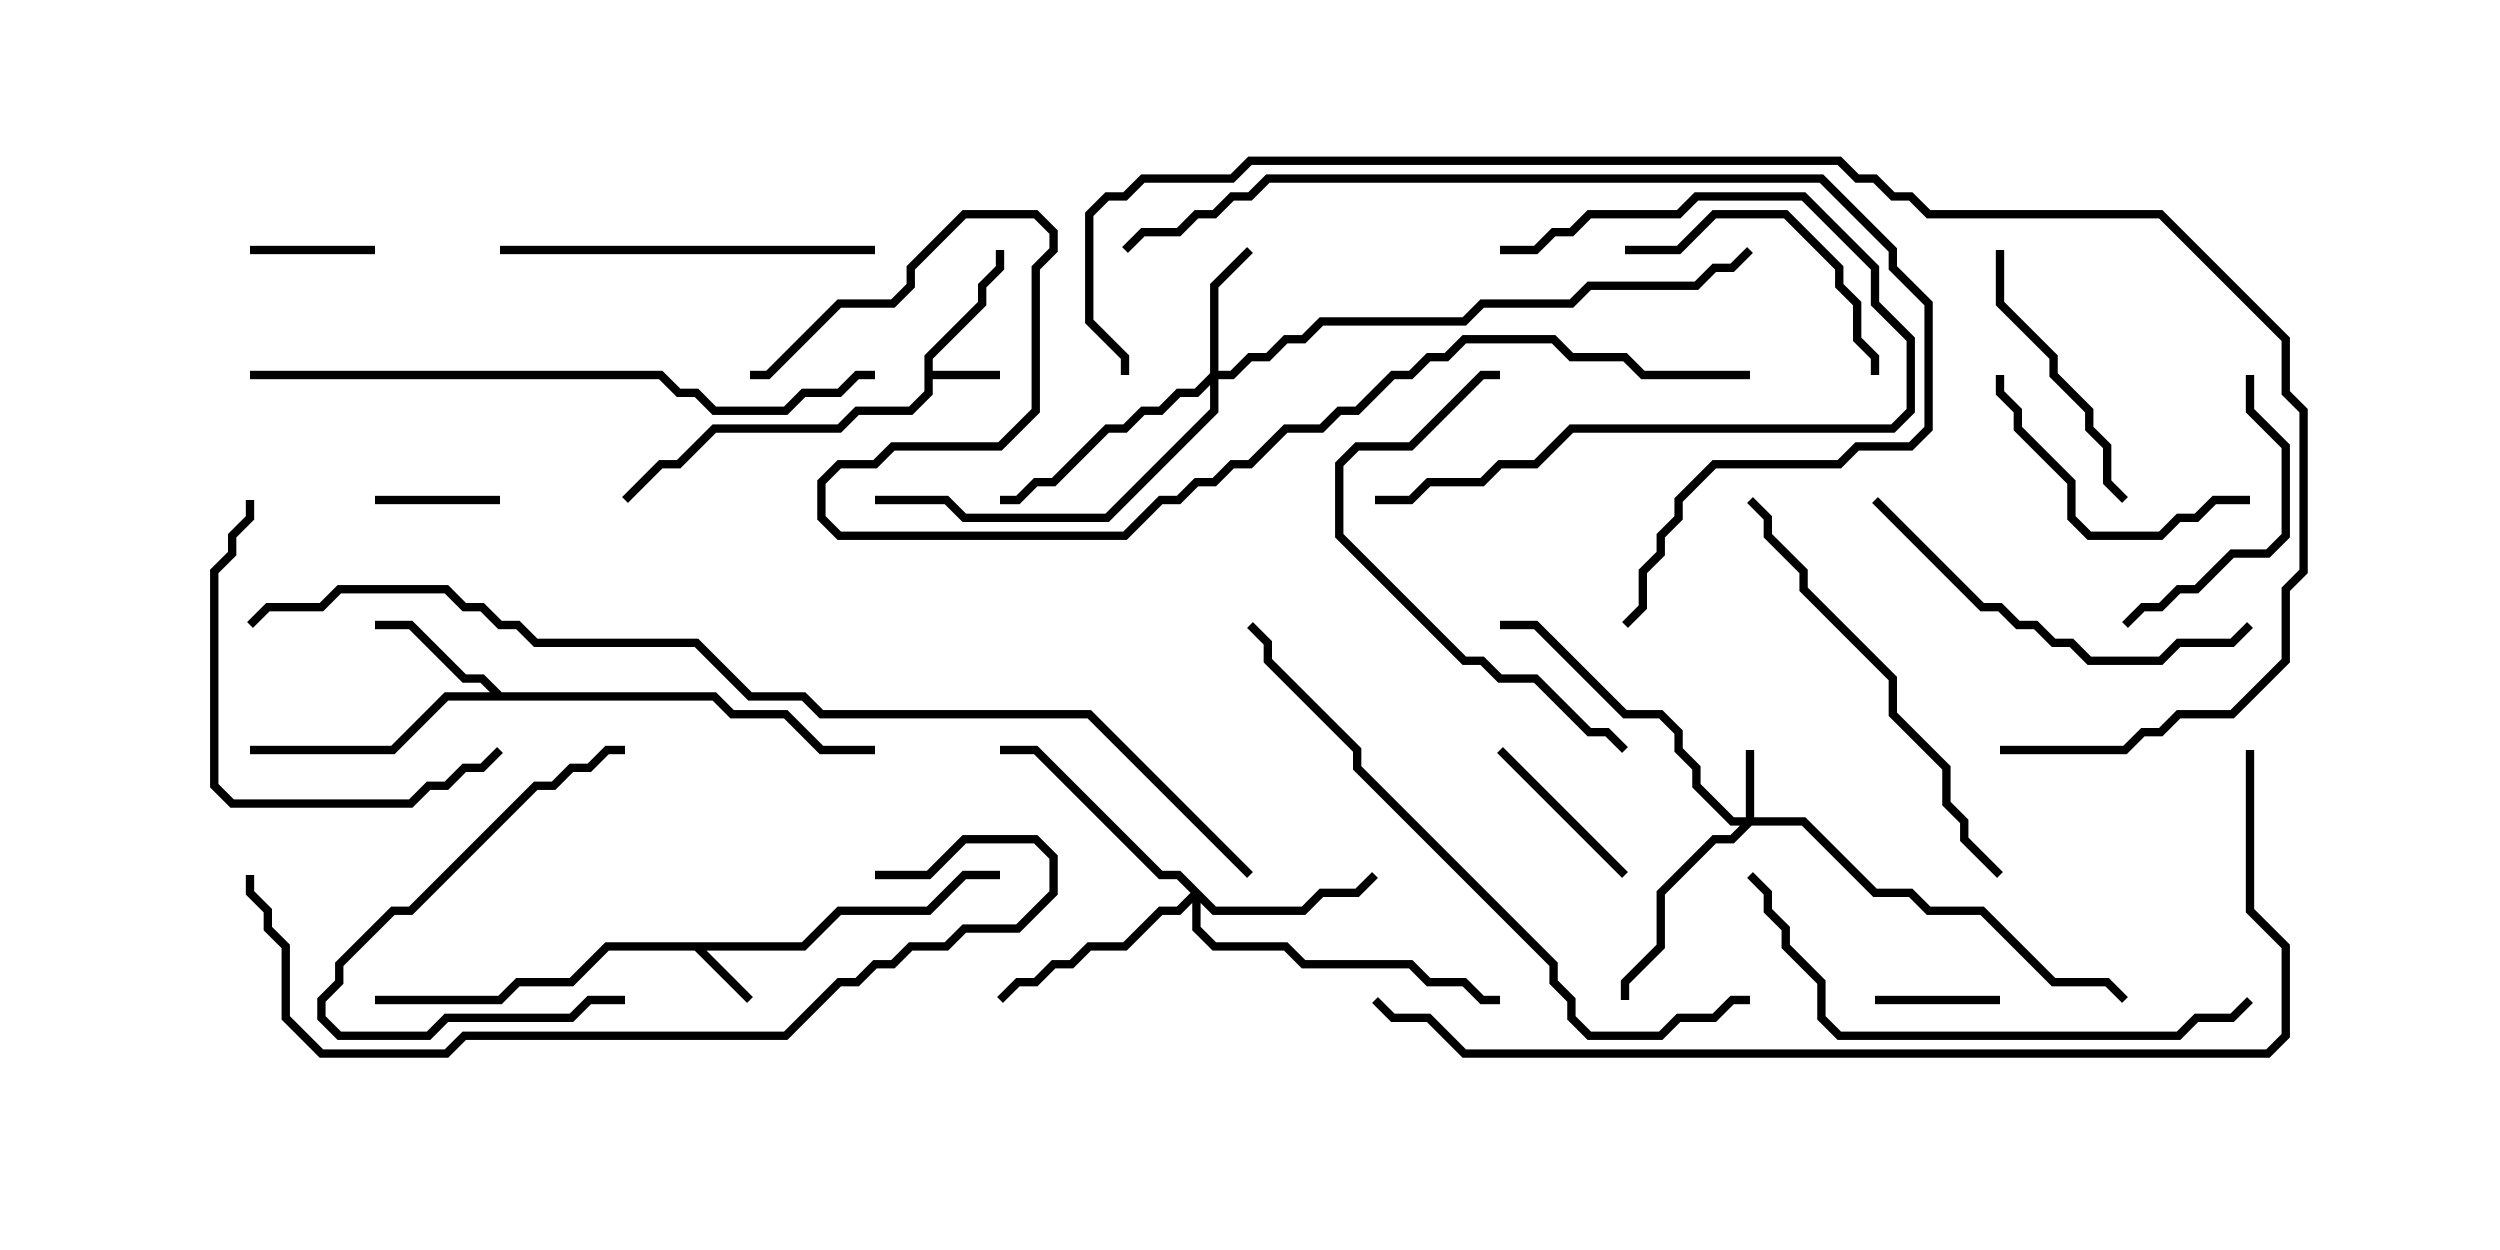 <svg version="1.1" width="30" height="15" xmlns="http://www.w3.org/2000/svg"><path d="M11.093,4.265L11.736,3.622L11.736,3.408L11.95,3.194L11.95,3L12.05,3L12.05,3.235L11.836,3.449L11.836,3.664L11.193,4.306L11.193,4.45L12,4.45L12,4.55L11.193,4.55L11.193,4.735L10.949,4.979L10.306,4.979L10.092,5.193L8.592,5.193L8.164,5.621L7.949,5.621L7.535,6.035L7.465,5.965L7.908,5.521L8.122,5.521L8.551,5.093L10.051,5.093L10.265,4.879L10.908,4.879L11.093,4.694z" stroke="none"/><path d="M9.622,11.307L10.051,10.879L11.122,10.879L11.551,10.45L12,10.45L12,10.55L11.592,10.55L11.164,10.979L10.092,10.979L9.664,11.407L8.478,11.407L9.035,11.965L8.965,12.035L8.336,11.407L7.306,11.407L6.878,11.836L6.235,11.836L6.021,12.05L4.5,12.05L4.5,11.95L5.979,11.95L6.194,11.736L6.836,11.736L7.265,11.307z" stroke="none"/><path d="M6.021,8.307L8.592,8.307L8.806,8.521L9.449,8.521L9.878,8.95L10.5,8.95L10.5,9.05L9.836,9.05L9.408,8.621L8.765,8.621L8.551,8.407L5.378,8.407L4.735,9.05L3,9.05L3,8.95L4.694,8.95L5.336,8.307L5.879,8.307L5.765,8.193L5.551,8.193L4.908,7.55L4.5,7.55L4.5,7.45L4.949,7.45L5.592,8.093L5.806,8.093z" stroke="none"/><path d="M20.95,9.807L20.95,9L21.05,9L21.05,9.807L21.664,9.807L22.521,10.664L22.949,10.664L23.164,10.879L23.806,10.879L24.664,11.736L25.306,11.736L25.535,11.965L25.465,12.035L25.265,11.836L24.622,11.836L23.765,10.979L23.122,10.979L22.908,10.764L22.479,10.764L21.622,9.907L21.021,9.907L20.806,10.121L20.592,10.121L19.979,10.735L19.979,11.378L19.55,11.806L19.55,12L19.45,12L19.45,11.765L19.879,11.336L19.879,10.694L20.551,10.021L20.765,10.021L20.879,9.907L20.765,9.907L20.307,9.449L20.307,9.235L20.093,9.021L20.093,8.806L19.908,8.621L19.479,8.621L18.408,7.55L18,7.55L18,7.45L18.449,7.45L19.521,8.521L19.949,8.521L20.193,8.765L20.193,8.979L20.407,9.194L20.407,9.408L20.806,9.807z" stroke="none"/><path d="M14.521,4.479L14.521,3.408L14.965,2.965L15.035,3.035L14.621,3.449L14.621,4.45L14.765,4.45L14.979,4.236L15.194,4.236L15.408,4.021L15.622,4.021L15.836,3.807L17.551,3.807L17.765,3.593L18.836,3.593L19.051,3.379L20.336,3.379L20.551,3.164L20.765,3.164L20.965,2.965L21.035,3.035L20.806,3.264L20.592,3.264L20.378,3.479L19.092,3.479L18.878,3.693L17.806,3.693L17.592,3.907L15.878,3.907L15.664,4.121L15.449,4.121L15.235,4.336L15.021,4.336L14.806,4.55L14.621,4.55L14.621,4.949L13.306,6.264L11.551,6.264L11.336,6.05L10.5,6.05L10.5,5.95L11.378,5.95L11.592,6.164L13.265,6.164L14.521,4.908L14.521,4.621L14.378,4.764L14.164,4.764L13.949,4.979L13.735,4.979L13.521,5.193L13.306,5.193L12.664,5.836L12.449,5.836L12.235,6.05L12,6.05L12,5.95L12.194,5.95L12.408,5.736L12.622,5.736L13.265,5.093L13.479,5.093L13.694,4.879L13.908,4.879L14.122,4.664L14.336,4.664z" stroke="none"/><path d="M14.592,10.879L15.622,10.879L15.836,10.664L16.265,10.664L16.465,10.465L16.535,10.535L16.306,10.764L15.878,10.764L15.664,10.979L14.551,10.979L14.407,10.835L14.407,11.122L14.592,11.307L15.449,11.307L15.664,11.521L16.949,11.521L17.164,11.736L17.592,11.736L17.806,11.95L18,11.95L18,12.05L17.765,12.05L17.551,11.836L17.122,11.836L16.908,11.621L15.622,11.621L15.408,11.407L14.551,11.407L14.307,11.164L14.307,10.835L14.164,10.979L13.949,10.979L13.521,11.407L13.092,11.407L12.878,11.621L12.664,11.621L12.449,11.836L12.235,11.836L12.035,12.035L11.965,11.965L12.194,11.736L12.408,11.736L12.622,11.521L12.836,11.521L13.051,11.307L13.479,11.307L13.908,10.879L14.122,10.879L14.286,10.714L14.122,10.55L13.908,10.55L12.408,9.05L12,9.05L12,8.95L12.449,8.95L13.949,10.45L14.164,10.45z" stroke="none"/><path d="M4.5,2.95L4.5,3.05L3,3.05L3,2.95z" stroke="none"/><path d="M4.5,6.05L4.5,5.95L6,5.95L6,6.05z" stroke="none"/><path d="M22.5,12.05L22.5,11.95L24,11.95L24,12.05z" stroke="none"/><path d="M19.535,10.465L19.465,10.535L17.965,9.035L18.035,8.965z" stroke="none"/><path d="M7.5,11.95L7.5,12.05L7.092,12.05L6.878,12.264L5.378,12.264L5.164,12.479L4.051,12.479L3.807,12.235L3.807,11.979L4.021,11.765L4.021,11.551L4.694,10.879L4.908,10.879L6.408,9.379L6.622,9.379L6.836,9.164L7.051,9.164L7.265,8.95L7.5,8.95L7.5,9.05L7.306,9.05L7.092,9.264L6.878,9.264L6.664,9.479L6.449,9.479L4.949,10.979L4.735,10.979L4.121,11.592L4.121,11.806L3.907,12.021L3.907,12.194L4.092,12.379L5.122,12.379L5.336,12.164L6.836,12.164L7.051,11.95z" stroke="none"/><path d="M25.535,5.965L25.465,6.035L25.236,5.806L25.236,5.378L25.021,5.164L25.021,4.949L24.593,4.521L24.593,4.306L23.95,3.664L23.95,3L24.05,3L24.05,3.622L24.693,4.265L24.693,4.479L25.121,4.908L25.121,5.122L25.336,5.336L25.336,5.765z" stroke="none"/><path d="M19.5,3.05L19.5,2.95L20.122,2.95L20.551,2.521L21.449,2.521L22.121,3.194L22.121,3.408L22.336,3.622L22.336,4.051L22.55,4.265L22.55,4.5L22.45,4.5L22.45,4.306L22.236,4.092L22.236,3.664L22.021,3.449L22.021,3.235L21.408,2.621L20.592,2.621L20.164,3.05z" stroke="none"/><path d="M27,5.95L27,6.05L26.592,6.05L26.378,6.264L26.164,6.264L25.949,6.479L25.051,6.479L24.807,6.235L24.807,5.806L24.164,5.164L24.164,4.949L23.95,4.735L23.95,4.5L24.05,4.5L24.05,4.694L24.264,4.908L24.264,5.122L24.907,5.765L24.907,6.194L25.092,6.379L25.908,6.379L26.122,6.164L26.336,6.164L26.551,5.95z" stroke="none"/><path d="M26.95,4.5L27.05,4.5L27.05,4.908L27.479,5.336L27.479,6.449L27.235,6.693L26.806,6.693L26.378,7.121L26.164,7.121L25.949,7.336L25.735,7.336L25.535,7.535L25.465,7.465L25.694,7.236L25.908,7.236L26.122,7.021L26.336,7.021L26.765,6.593L27.194,6.593L27.379,6.408L27.379,5.378L26.95,4.949z" stroke="none"/><path d="M18,3.05L18,2.95L18.408,2.95L18.622,2.736L18.836,2.736L19.051,2.521L20.122,2.521L20.336,2.307L21.664,2.307L22.55,3.194L22.55,3.622L22.979,4.051L22.979,4.949L22.735,5.193L18.878,5.193L18.449,5.621L18.021,5.621L17.806,5.836L17.164,5.836L16.949,6.05L16.5,6.05L16.5,5.95L16.908,5.95L17.122,5.736L17.765,5.736L17.979,5.521L18.408,5.521L18.836,5.093L22.694,5.093L22.879,4.908L22.879,4.092L22.45,3.664L22.45,3.235L21.622,2.407L20.378,2.407L20.164,2.621L19.092,2.621L18.878,2.836L18.664,2.836L18.449,3.05z" stroke="none"/><path d="M2.95,6L3.05,6L3.05,6.235L2.836,6.449L2.836,6.664L2.621,6.878L2.621,9.408L2.806,9.593L4.908,9.593L5.122,9.379L5.336,9.379L5.551,9.164L5.765,9.164L5.965,8.965L6.035,9.035L5.806,9.264L5.592,9.264L5.378,9.479L5.164,9.479L4.949,9.693L2.765,9.693L2.521,9.449L2.521,6.836L2.736,6.622L2.736,6.408L2.95,6.194z" stroke="none"/><path d="M6,3.05L6,2.95L10.5,2.95L10.5,3.05z" stroke="none"/><path d="M19.535,8.965L19.465,9.035L19.265,8.836L19.051,8.836L18.408,8.193L17.979,8.193L17.765,7.979L17.551,7.979L16.021,6.449L16.021,5.551L16.265,5.307L16.908,5.307L17.765,4.45L18,4.45L18,4.55L17.806,4.55L16.949,5.407L16.306,5.407L16.121,5.592L16.121,6.408L17.592,7.879L17.806,7.879L18.021,8.093L18.449,8.093L19.092,8.736L19.306,8.736z" stroke="none"/><path d="M22.465,6.035L22.535,5.965L23.806,7.236L24.021,7.236L24.235,7.45L24.449,7.45L24.664,7.664L24.878,7.664L25.092,7.879L25.908,7.879L26.122,7.664L26.765,7.664L26.965,7.465L27.035,7.535L26.806,7.764L26.164,7.764L25.949,7.979L25.051,7.979L24.836,7.764L24.622,7.764L24.408,7.55L24.194,7.55L23.979,7.336L23.765,7.336z" stroke="none"/><path d="M20.965,6.035L21.035,5.965L21.264,6.194L21.264,6.408L21.693,6.836L21.693,7.051L22.764,8.122L22.764,8.551L23.407,9.194L23.407,9.622L23.621,9.836L23.621,10.051L24.035,10.465L23.965,10.535L23.521,10.092L23.521,9.878L23.307,9.664L23.307,9.235L22.664,8.592L22.664,8.164L21.593,7.092L21.593,6.878L21.164,6.449L21.164,6.235z" stroke="none"/><path d="M20.965,10.535L21.035,10.465L21.264,10.694L21.264,10.908L21.479,11.122L21.479,11.336L21.907,11.765L21.907,12.194L22.092,12.379L26.122,12.379L26.336,12.164L26.765,12.164L26.965,11.965L27.035,12.035L26.806,12.264L26.378,12.264L26.164,12.479L22.051,12.479L21.807,12.235L21.807,11.806L21.379,11.378L21.379,11.164L21.164,10.949L21.164,10.735z" stroke="none"/><path d="M19.535,7.535L19.465,7.465L19.664,7.265L19.664,6.836L19.879,6.622L19.879,6.408L20.093,6.194L20.093,5.979L20.551,5.521L22.051,5.521L22.265,5.307L22.908,5.307L23.093,5.122L23.093,3.664L22.664,3.235L22.664,3.021L21.836,2.193L15.235,2.193L15.021,2.407L14.806,2.407L14.592,2.621L14.378,2.621L14.164,2.836L13.735,2.836L13.535,3.035L13.465,2.965L13.694,2.736L14.122,2.736L14.336,2.521L14.551,2.521L14.765,2.307L14.979,2.307L15.194,2.093L21.878,2.093L22.764,2.979L22.764,3.194L23.193,3.622L23.193,5.164L22.949,5.407L22.306,5.407L22.092,5.621L20.592,5.621L20.193,6.021L20.193,6.235L19.979,6.449L19.979,6.664L19.764,6.878L19.764,7.306z" stroke="none"/><path d="M10.5,10.55L10.5,10.45L11.122,10.45L11.551,10.021L12.449,10.021L12.693,10.265L12.693,10.735L12.235,11.193L11.592,11.193L11.378,11.407L10.949,11.407L10.735,11.621L10.521,11.621L10.306,11.836L10.092,11.836L9.449,12.479L5.592,12.479L5.378,12.693L3.836,12.693L3.379,12.235L3.379,11.378L3.164,11.164L3.164,10.949L2.95,10.735L2.95,10.5L3.05,10.5L3.05,10.694L3.264,10.908L3.264,11.122L3.479,11.336L3.479,12.194L3.878,12.593L5.336,12.593L5.551,12.379L9.408,12.379L10.051,11.736L10.265,11.736L10.479,11.521L10.694,11.521L10.908,11.307L11.336,11.307L11.551,11.093L12.194,11.093L12.593,10.694L12.593,10.306L12.408,10.121L11.592,10.121L11.164,10.55z" stroke="none"/><path d="M21,11.95L21,12.05L20.806,12.05L20.592,12.264L20.164,12.264L19.949,12.479L19.051,12.479L18.807,12.235L18.807,12.021L18.593,11.806L18.593,11.592L16.236,9.235L16.236,9.021L15.164,7.949L15.164,7.735L14.965,7.535L15.035,7.465L15.264,7.694L15.264,7.908L16.336,8.979L16.336,9.194L18.693,11.551L18.693,11.765L18.907,11.979L18.907,12.194L19.092,12.379L19.908,12.379L20.122,12.164L20.551,12.164L20.765,11.95z" stroke="none"/><path d="M3,4.55L3,4.45L7.949,4.45L8.164,4.664L8.378,4.664L8.592,4.879L9.408,4.879L9.622,4.664L10.051,4.664L10.265,4.45L10.5,4.45L10.5,4.55L10.306,4.55L10.092,4.764L9.664,4.764L9.449,4.979L8.551,4.979L8.336,4.764L8.122,4.764L7.908,4.55z" stroke="none"/><path d="M26.95,9L27.05,9L27.05,10.908L27.479,11.336L27.479,12.449L27.235,12.693L17.551,12.693L17.122,12.264L16.694,12.264L16.465,12.035L16.535,11.965L16.735,12.164L17.164,12.164L17.592,12.593L27.194,12.593L27.379,12.408L27.379,11.378L26.95,10.949z" stroke="none"/><path d="M24,9.05L24,8.95L25.479,8.95L25.694,8.736L25.908,8.736L26.122,8.521L26.765,8.521L27.379,7.908L27.379,7.051L27.593,6.836L27.593,4.949L27.379,4.735L27.379,4.092L25.908,2.621L23.122,2.621L22.908,2.407L22.694,2.407L22.479,2.193L22.265,2.193L22.051,1.979L15.021,1.979L14.806,2.193L13.735,2.193L13.521,2.407L13.306,2.407L13.121,2.592L13.121,3.836L13.55,4.265L13.55,4.5L13.45,4.5L13.45,4.306L13.021,3.878L13.021,2.551L13.265,2.307L13.479,2.307L13.694,2.093L14.765,2.093L14.979,1.879L22.092,1.879L22.306,2.093L22.521,2.093L22.735,2.307L22.949,2.307L23.164,2.521L25.949,2.521L27.479,4.051L27.479,4.694L27.693,4.908L27.693,6.878L27.479,7.092L27.479,7.949L26.806,8.621L26.164,8.621L25.949,8.836L25.735,8.836L25.521,9.05z" stroke="none"/><path d="M21,4.45L21,4.55L19.694,4.55L19.479,4.336L18.836,4.336L18.622,4.121L17.592,4.121L17.378,4.336L17.164,4.336L16.949,4.55L16.735,4.55L16.306,4.979L16.092,4.979L15.878,5.193L15.449,5.193L15.021,5.621L14.806,5.621L14.592,5.836L14.378,5.836L14.164,6.05L13.949,6.05L13.521,6.479L10.051,6.479L9.807,6.235L9.807,5.765L10.051,5.521L10.479,5.521L10.694,5.307L11.979,5.307L12.379,4.908L12.379,3.194L12.593,2.979L12.593,2.806L12.408,2.621L11.592,2.621L10.979,3.235L10.979,3.449L10.735,3.693L10.092,3.693L9.235,4.55L9,4.55L9,4.45L9.194,4.45L10.051,3.593L10.694,3.593L10.879,3.408L10.879,3.194L11.551,2.521L12.449,2.521L12.693,2.765L12.693,3.021L12.479,3.235L12.479,4.949L12.021,5.407L10.735,5.407L10.521,5.621L10.092,5.621L9.907,5.806L9.907,6.194L10.092,6.379L13.479,6.379L13.908,5.95L14.122,5.95L14.336,5.736L14.551,5.736L14.765,5.521L14.979,5.521L15.408,5.093L15.836,5.093L16.051,4.879L16.265,4.879L16.694,4.45L16.908,4.45L17.122,4.236L17.336,4.236L17.551,4.021L18.664,4.021L18.878,4.236L19.521,4.236L19.735,4.45z" stroke="none"/><path d="M15.035,10.465L14.965,10.535L13.051,8.621L9.836,8.621L9.622,8.407L8.979,8.407L8.336,7.764L6.408,7.764L6.194,7.55L5.979,7.55L5.765,7.336L5.551,7.336L5.336,7.121L4.092,7.121L3.878,7.336L3.235,7.336L3.035,7.535L2.965,7.465L3.194,7.236L3.836,7.236L4.051,7.021L5.378,7.021L5.592,7.236L5.806,7.236L6.021,7.45L6.235,7.45L6.449,7.664L8.378,7.664L9.021,8.307L9.664,8.307L9.878,8.521L13.092,8.521z" stroke="none"/></svg>